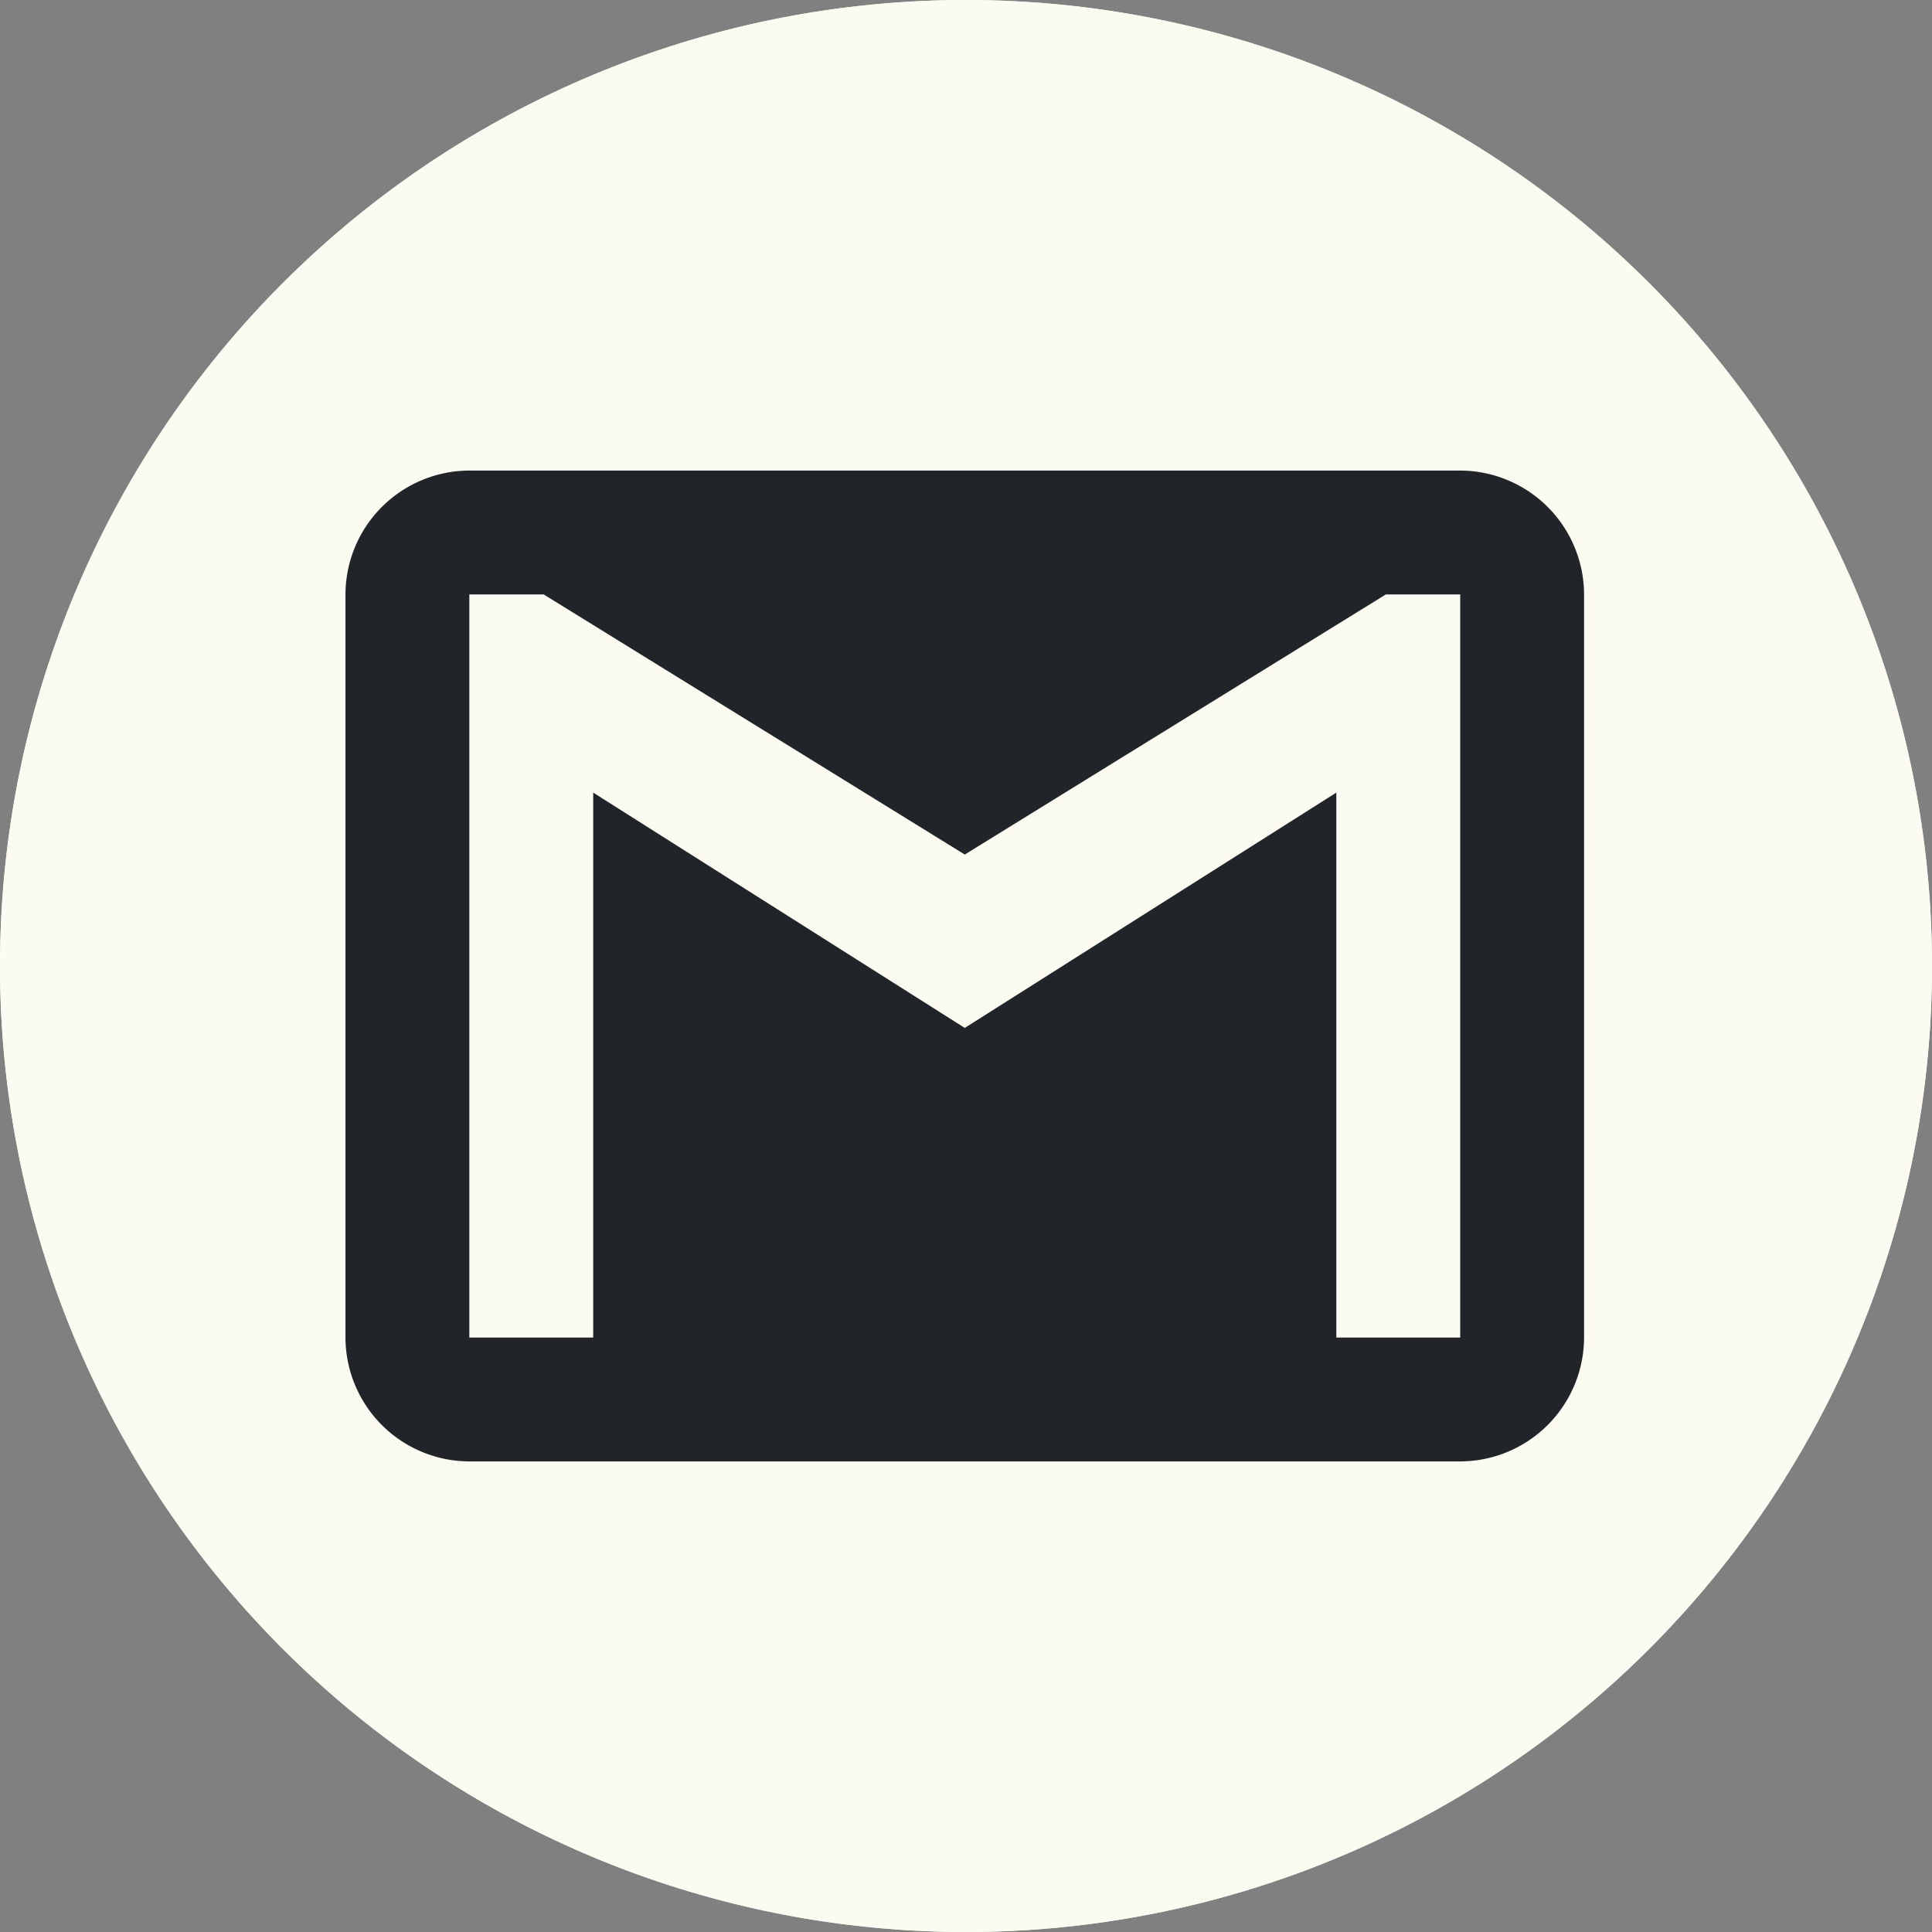 <svg xmlns="http://www.w3.org/2000/svg" xmlns:xlink="http://www.w3.org/1999/xlink" width="80" height="80" viewBox="0 0 80 80">
  <rect x="0" y="0" width="80" height="80" fill="#808080" stroke="none"/>
  <defs>
    <clipPath id="clip-gmail">
      <rect width="80" height="80"/>
    </clipPath>
  </defs>
  <g id="gmail" clip-path="url(#clip-gmail)">
    <path id="linkedin_black_logo_icon_147114" d="M0,40A40,40,0,1,1,40,80,40,40,0,0,1,0,40Zm28.268-6.87H19.2V60.366h9.065Zm.6-8.425A4.709,4.709,0,0,0,23.8,20c-3.1,0-5.128,2.034-5.128,4.7a4.691,4.691,0,0,0,5.011,4.708h.058C26.9,29.412,28.865,27.32,28.865,24.7ZM60.959,44.75c0-8.366-4.472-12.259-10.437-12.259a9,9,0,0,0-8.171,4.5V33.131H33.285c.12,2.556,0,27.236,0,27.236h9.066V45.156a6.192,6.192,0,0,1,.3-2.209,4.961,4.961,0,0,1,4.651-3.31c3.281,0,4.593,2.5,4.593,6.158V60.366h9.065Z" fill="#fbfbf2" fill-rule="evenodd"/>
    <g id="gmail_icon-icons.com_59877" transform="translate(-9.629 -9.545)">
      <g id="Grupo_93" data-name="Grupo 93" transform="translate(9.629 9.545)">
        <ellipse id="Elipse_3" data-name="Elipse 3" cx="40" cy="40" rx="40" ry="40" transform="translate(0)" fill="#fbfbf2"/>
      </g>
      <g id="Page-1" transform="translate(23.934 29.03)">
        <g id="Icons-Communication" transform="translate(0)">
          <g id="gmail-2" data-name="gmail">
            <path id="Shape" d="M142.159,128h-41.03A5.144,5.144,0,0,0,96,133.129V163.9a5.144,5.144,0,0,0,5.129,5.129h41.03a5.145,5.145,0,0,0,5.129-5.129V133.129A5.145,5.145,0,0,0,142.159,128Zm0,35.9H137.03V141.335l-15.386,9.744-15.386-9.744V163.9h-5.129V133.129h3.078L121.644,143.9l17.437-10.771h3.078V163.9Z" transform="translate(-96 -128)" fill="#212529"/>
          </g>
        </g>
      </g>
    </g>
  </g>
</svg>

